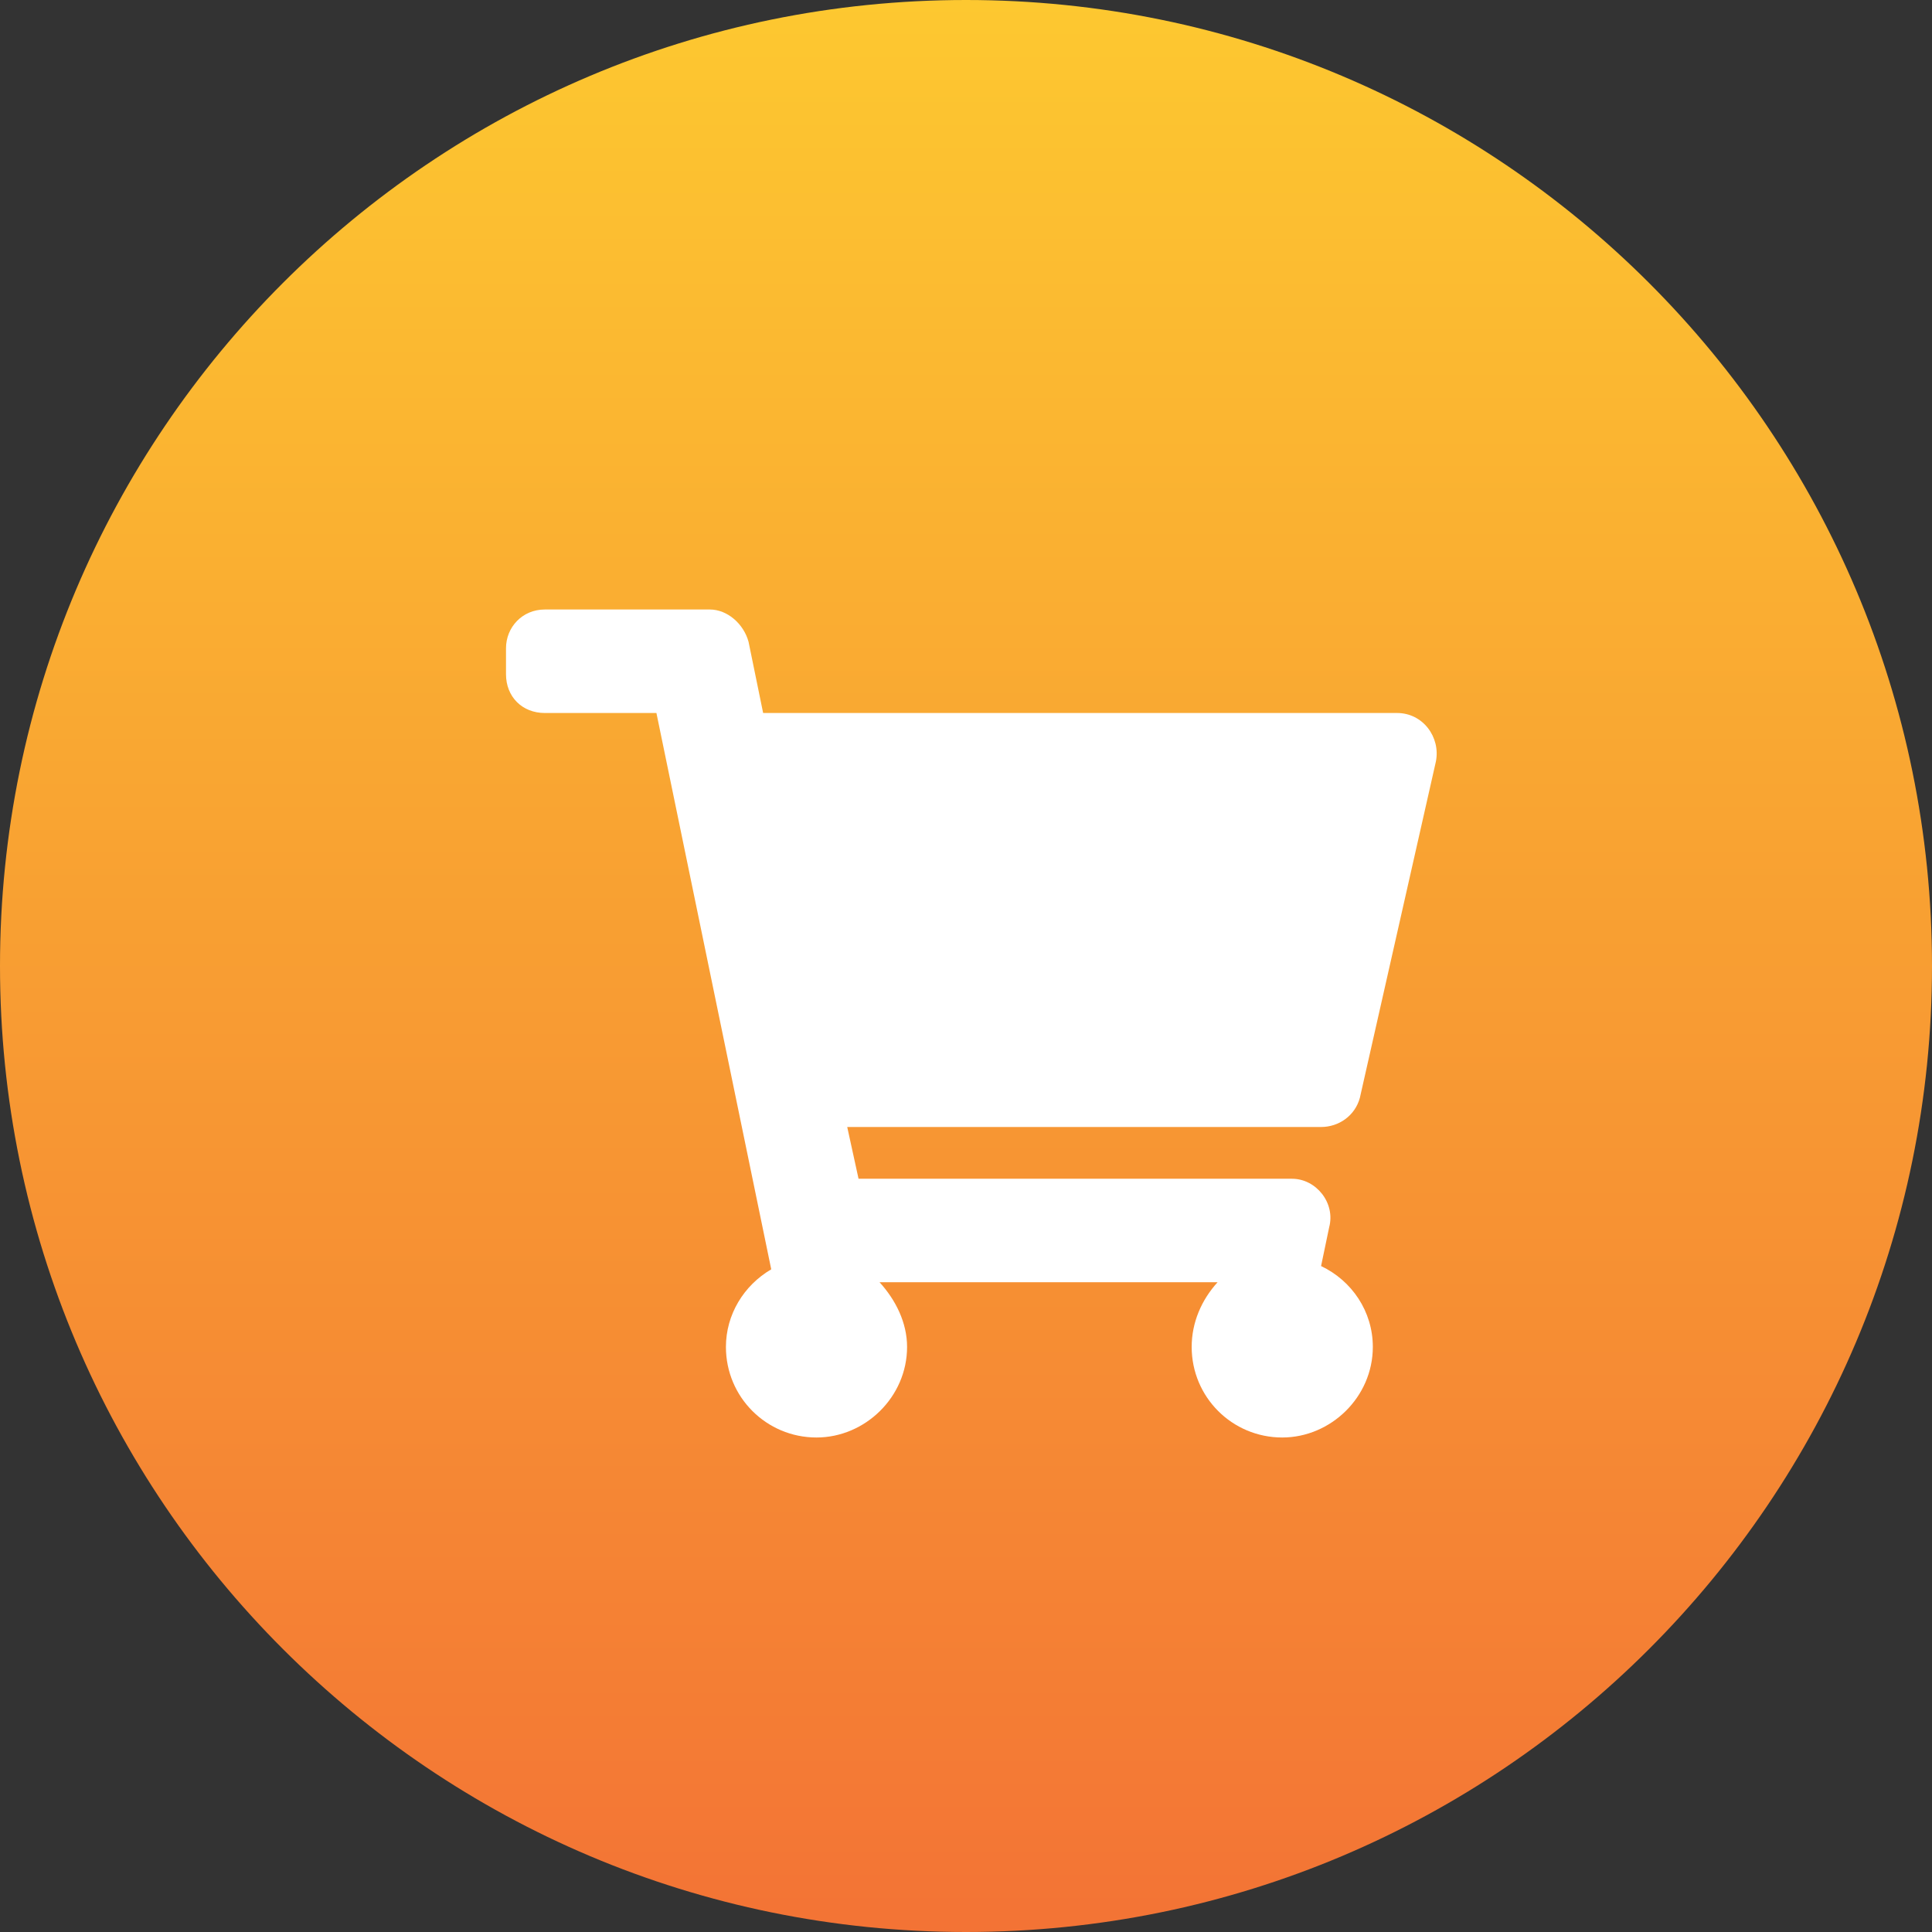 <svg width="42" height="42" viewBox="0 0 42 42" fill="none" xmlns="http://www.w3.org/2000/svg">
<rect x="0" y="0" width="42" height="42" fill="#333333" stroke="none"/>
<g clip-path="url(#clip0_0_1651)">
<path fill-rule="evenodd" clip-rule="evenodd" d="M21 42C32.598 42 42 32.598 42 21C42 9.402 32.598 0 21 0C9.402 0 0 9.402 0 21C0 32.598 9.402 42 21 42Z" fill="url(#paint0_linear_0_1651)"/>
<path d="M29.562 23.867L31.215 16.555C31.32 16.027 30.934 15.5 30.371 15.5H16.59L16.273 13.953C16.168 13.566 15.816 13.25 15.43 13.25H11.844C11.352 13.25 11 13.637 11 14.094V14.656C11 15.148 11.352 15.5 11.844 15.5H14.27L16.766 27.594C16.168 27.945 15.781 28.578 15.781 29.281C15.781 30.371 16.66 31.25 17.75 31.25C18.805 31.25 19.719 30.371 19.719 29.281C19.719 28.754 19.473 28.262 19.121 27.875H26.469C26.117 28.262 25.906 28.754 25.906 29.281C25.906 30.371 26.785 31.25 27.875 31.25C28.93 31.25 29.844 30.371 29.844 29.281C29.844 28.508 29.387 27.84 28.719 27.523L28.895 26.68C29.035 26.152 28.613 25.625 28.086 25.625H18.664L18.418 24.5H28.719C29.105 24.5 29.457 24.254 29.562 23.867Z" fill="white"/>
</g>
<defs>
<linearGradient id="paint0_linear_0_1651" x1="0" y1="0" x2="0" y2="42" gradientUnits="userSpaceOnUse">
<stop stop-color="#FDC830"/>
<stop offset="1" stop-color="#F37335"/>
</linearGradient>
<clipPath id="clip0_0_1651">
<rect width="42" height="42" fill="white"/>
</clipPath>
</defs>
</svg>
